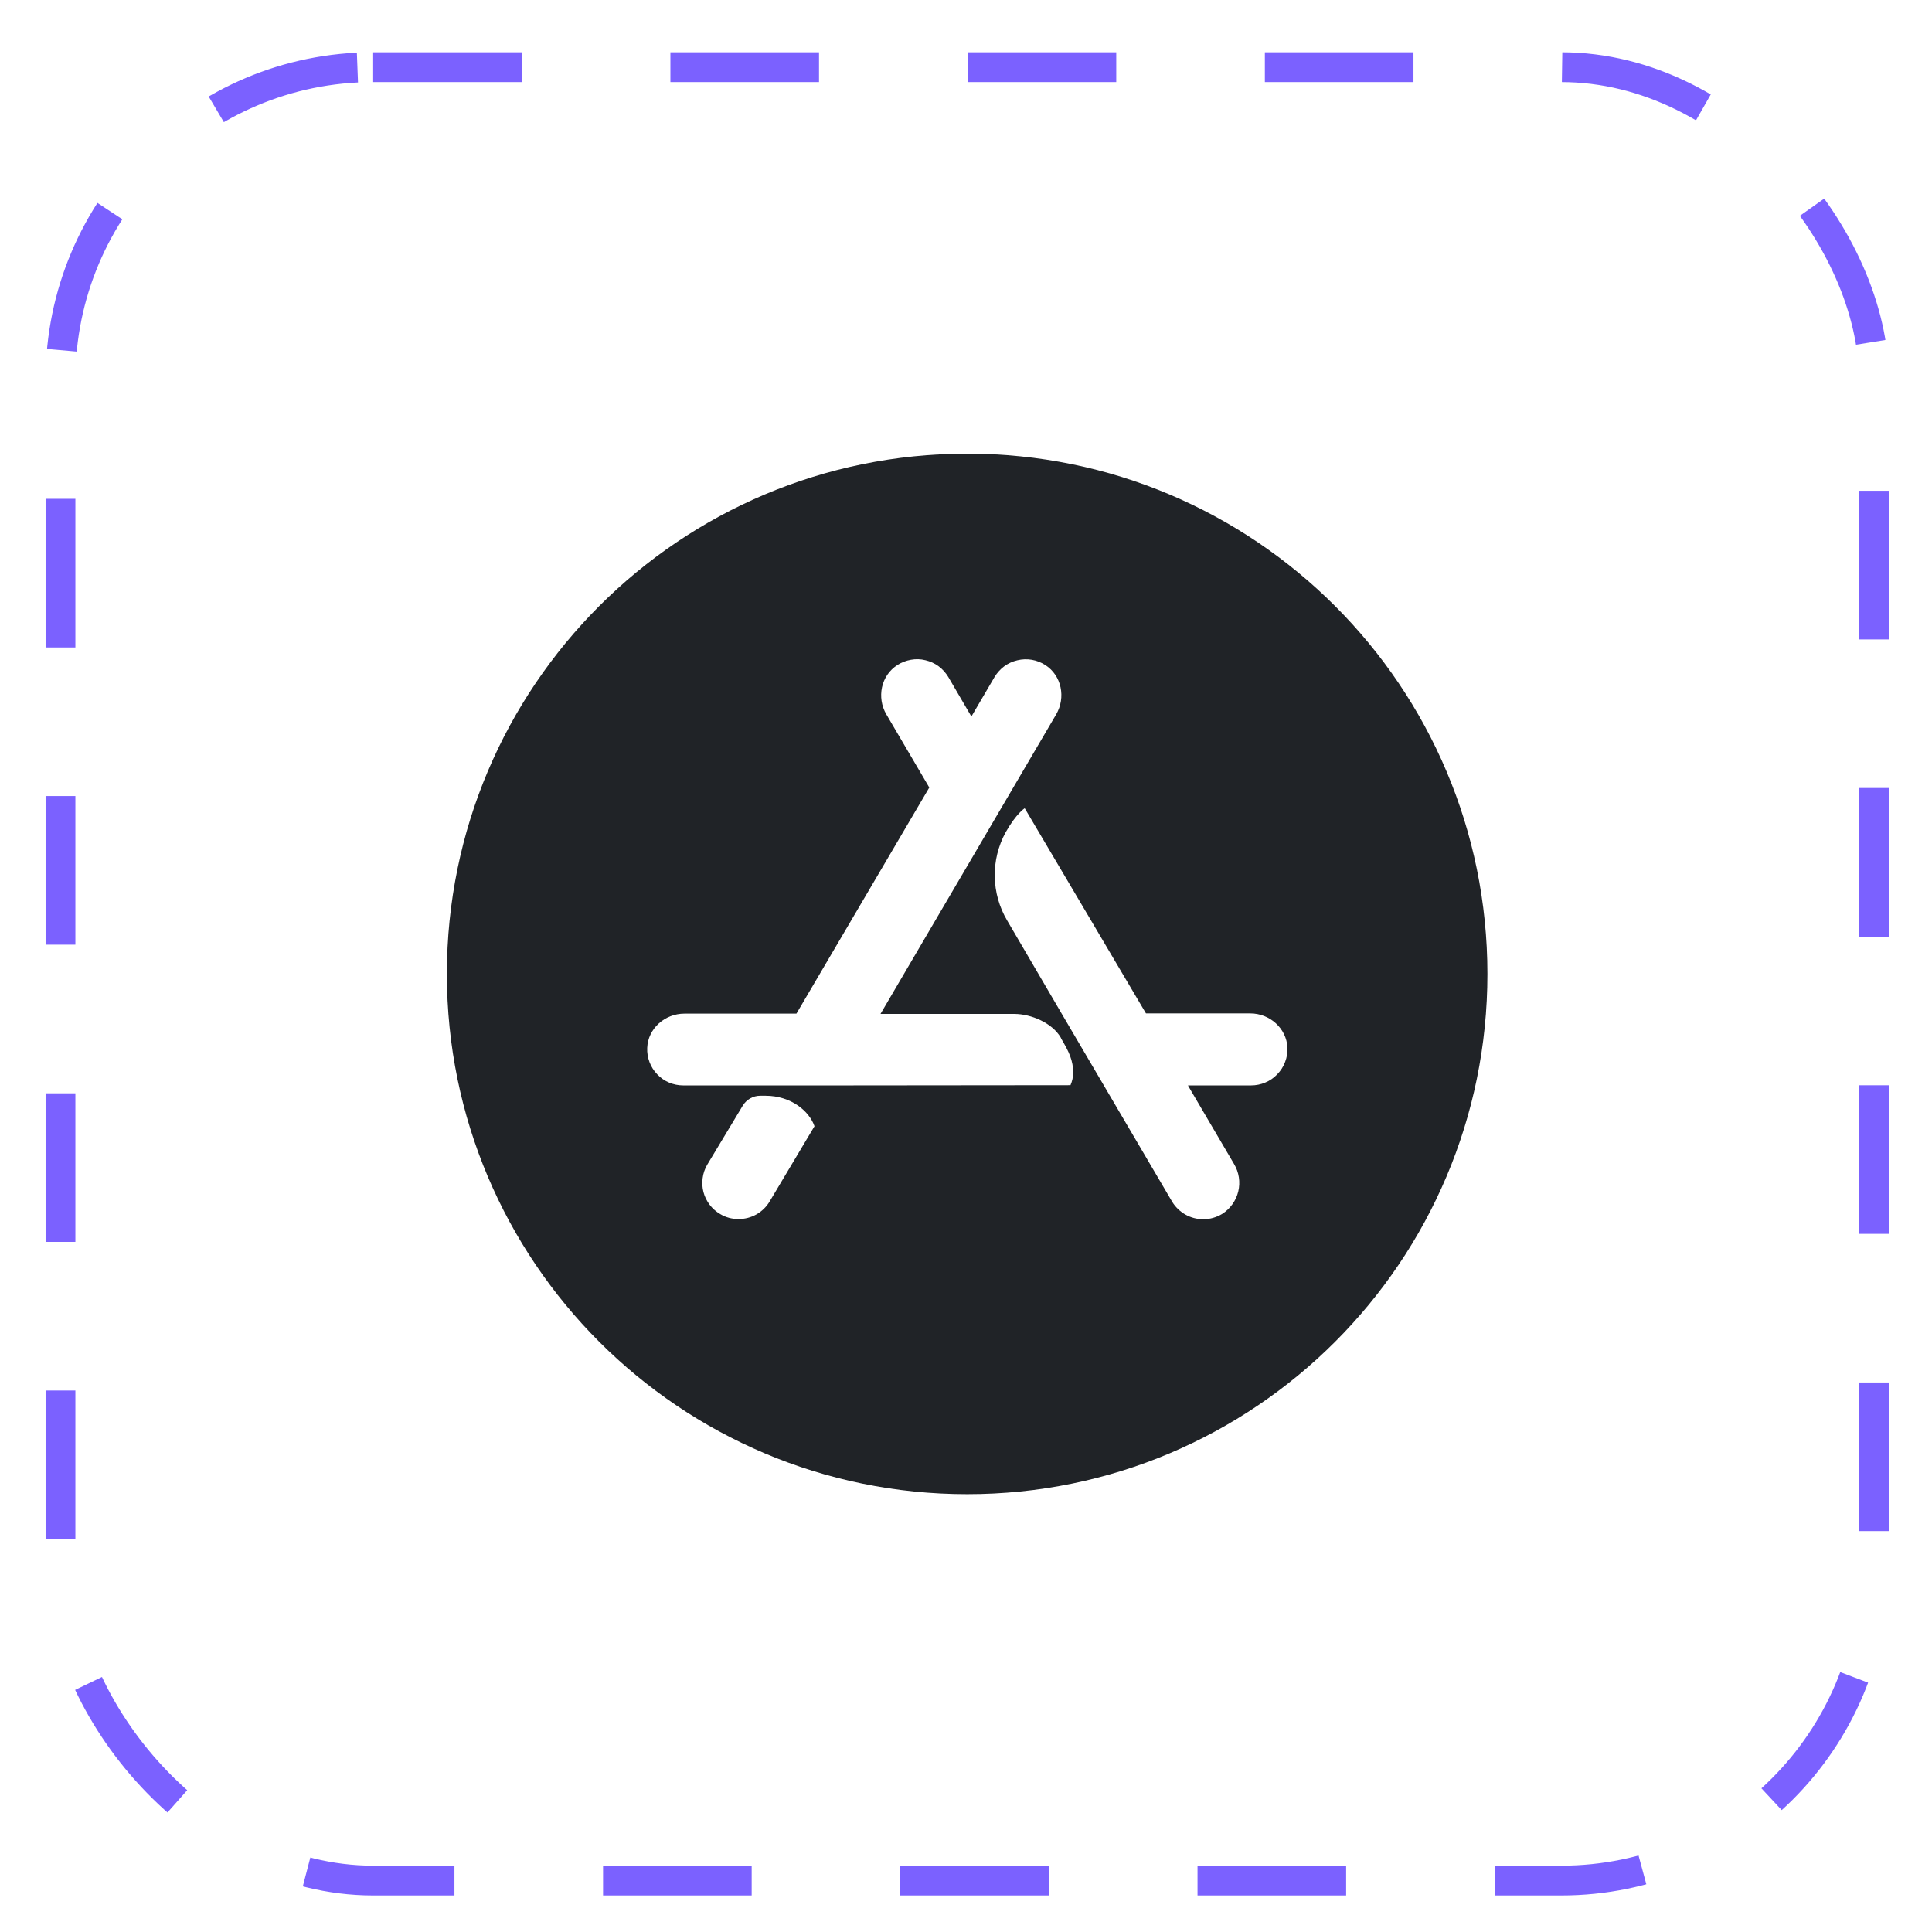 <svg width="26" height="26" viewBox="0 0 26 26" fill="none" xmlns="http://www.w3.org/2000/svg">
<rect x="0.814" y="0.904" width="24.404" height="24.404" rx="4.208" stroke="#7B61FF" stroke-width="0.401" stroke-dasharray="2 2"/>
<path d="M13.016 6.105C9.148 6.105 6.014 9.239 6.014 13.107C6.014 16.974 9.148 20.108 13.016 20.108C16.883 20.108 20.017 16.974 20.017 13.107C20.017 9.239 16.883 6.105 13.016 6.105ZM10.359 16.166C10.316 16.24 10.254 16.3 10.181 16.342C10.107 16.384 10.023 16.406 9.938 16.405C9.852 16.406 9.766 16.383 9.692 16.338C9.637 16.306 9.589 16.264 9.55 16.213C9.512 16.162 9.483 16.104 9.467 16.043C9.451 15.981 9.447 15.917 9.456 15.854C9.464 15.791 9.485 15.73 9.517 15.675L9.995 14.88C10.02 14.839 10.054 14.806 10.095 14.782C10.137 14.758 10.183 14.746 10.231 14.746H10.302C10.648 14.746 10.891 14.954 10.961 15.156L10.359 16.166ZM14.405 14.604L11.275 14.607H9.195C9.13 14.607 9.065 14.594 9.005 14.569C8.944 14.543 8.89 14.506 8.845 14.458C8.799 14.411 8.764 14.355 8.741 14.294C8.718 14.233 8.707 14.168 8.71 14.102C8.72 13.84 8.949 13.641 9.21 13.641H10.718L12.506 10.598L11.927 9.612C11.797 9.387 11.854 9.091 12.078 8.949C12.133 8.914 12.195 8.89 12.259 8.879C12.324 8.867 12.39 8.869 12.454 8.885C12.518 8.9 12.578 8.927 12.631 8.966C12.684 9.005 12.728 9.055 12.762 9.111L13.071 9.64H13.074L13.384 9.111C13.418 9.055 13.462 9.006 13.514 8.967C13.567 8.928 13.627 8.901 13.691 8.886C13.754 8.871 13.82 8.868 13.885 8.879C13.949 8.89 14.011 8.914 14.066 8.949C14.288 9.091 14.345 9.387 14.214 9.613L11.851 13.642V13.645H13.651C13.877 13.645 14.16 13.767 14.274 13.961L14.284 13.982C14.385 14.153 14.443 14.271 14.443 14.443C14.441 14.499 14.428 14.553 14.406 14.604L14.405 14.604ZM16.835 14.607H15.988V14.61L16.607 15.664C16.674 15.775 16.694 15.908 16.664 16.034C16.634 16.159 16.556 16.268 16.446 16.337C16.37 16.383 16.282 16.408 16.193 16.408C16.108 16.408 16.025 16.386 15.951 16.344C15.878 16.302 15.816 16.242 15.773 16.17L14.288 13.642L13.554 12.388C13.448 12.209 13.39 12.005 13.387 11.796C13.383 11.588 13.434 11.383 13.534 11.2C13.679 10.944 13.79 10.877 13.79 10.877L15.422 13.638H16.826C17.089 13.638 17.314 13.84 17.326 14.099C17.329 14.165 17.318 14.231 17.294 14.292C17.271 14.354 17.235 14.41 17.189 14.457C17.144 14.505 17.089 14.543 17.028 14.568C16.967 14.594 16.901 14.607 16.835 14.607Z" fill="#202327"/>
</svg>

